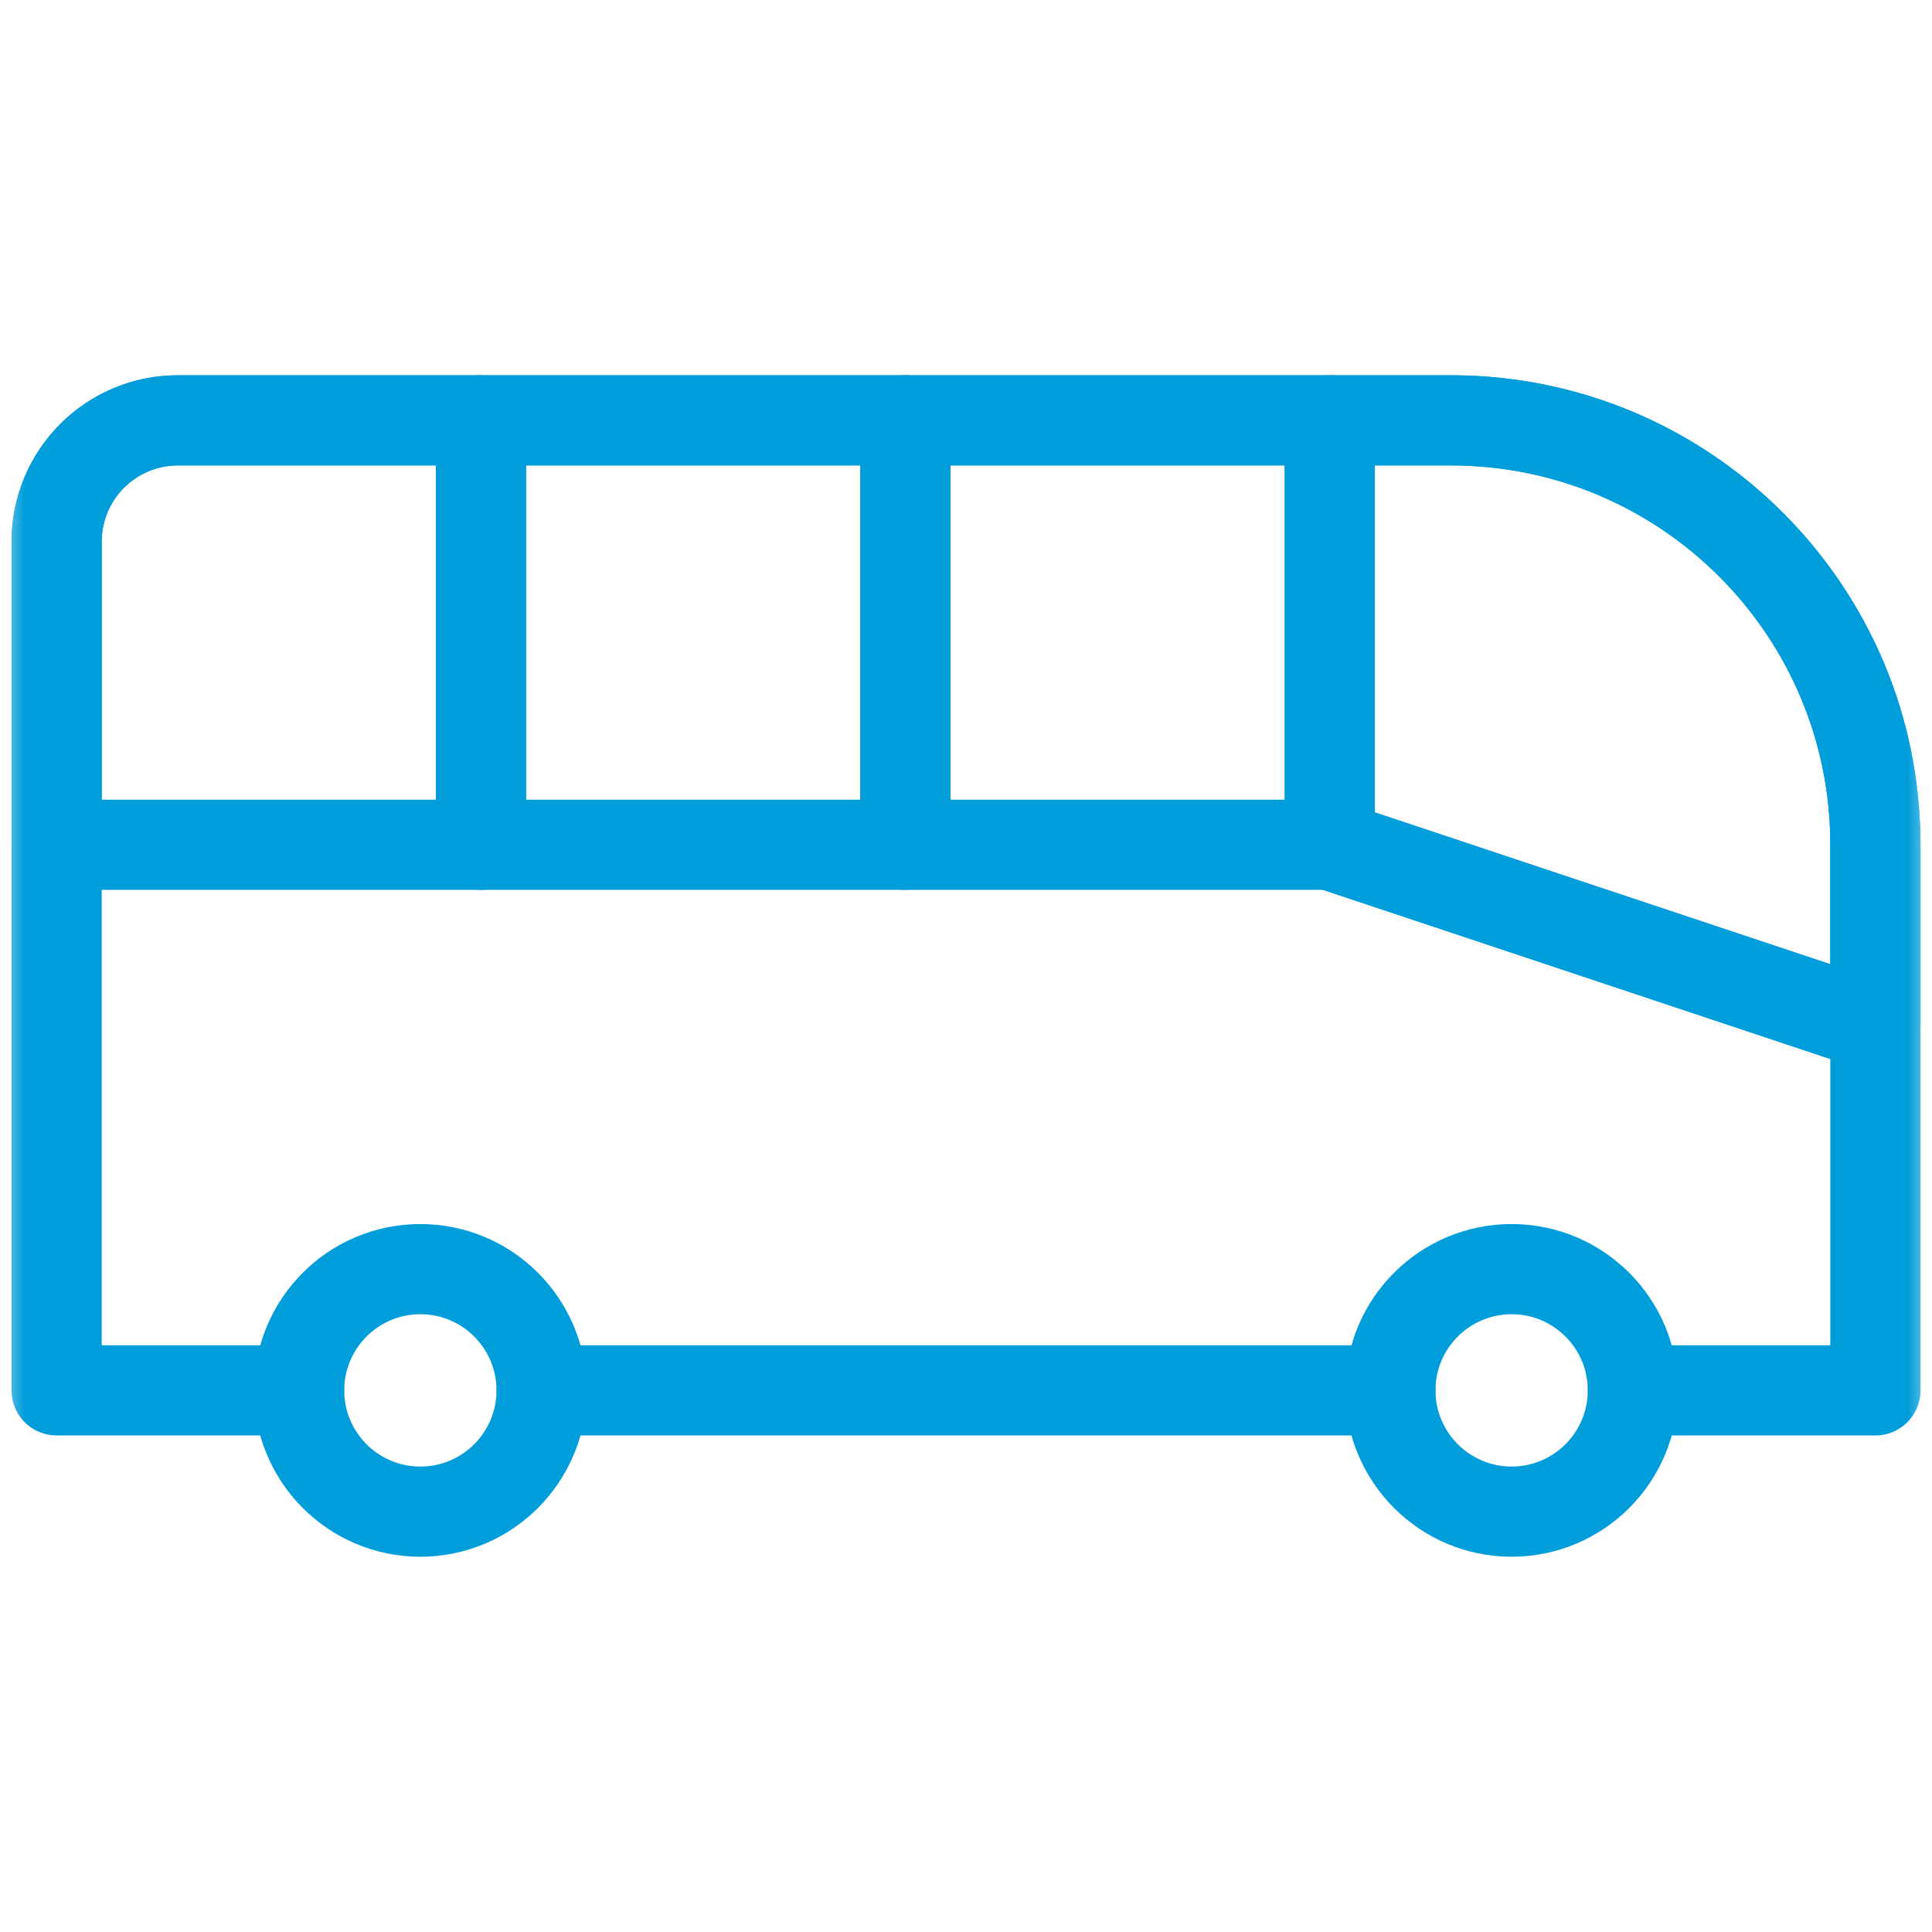 <svg width="40" height="40" viewBox="0 0 40 40" fill="none" xmlns="http://www.w3.org/2000/svg">
<mask id="mask0_108_8969" style="mask-type:luminance" maskUnits="userSpaceOnUse" x="0" y="0" width="40" height="40">
<path d="M0 3.8147e-06H40V40H0V3.8147e-06Z" fill="white"/>
</mask>
<g mask="url(#mask0_108_8969)">
<path d="M33.807 28.786H38.828V17.489C38.828 12.637 34.894 8.703 30.042 8.703H3.682C3.016 8.703 2.378 8.967 1.907 9.439C1.436 9.909 1.172 10.548 1.172 11.213V28.786H6.193" stroke="#009DDB" stroke-width="1.867" stroke-miterlimit="10" stroke-linecap="round" stroke-linejoin="round"/>
<path d="M9.958 17.49H18.745V8.703H9.958V17.49Z" stroke="#009DDB" stroke-width="1.867" stroke-miterlimit="10" stroke-linecap="round" stroke-linejoin="round"/>
<path d="M9.958 8.703H3.682C2.296 8.703 1.172 9.827 1.172 11.214V17.49H9.958V8.703Z" stroke="#009DDB" stroke-width="1.867" stroke-miterlimit="10" stroke-linecap="round" stroke-linejoin="round"/>
<path d="M18.745 17.49H27.531V8.703H18.745V17.49Z" stroke="#009DDB" stroke-width="1.867" stroke-miterlimit="10" stroke-linecap="round" stroke-linejoin="round"/>
<path d="M38.828 17.49C38.828 12.637 34.894 8.703 30.042 8.703H27.531V17.49L38.828 21.255V17.49Z" stroke="#009DDB" stroke-width="1.867" stroke-miterlimit="10" stroke-linecap="round" stroke-linejoin="round"/>
<path d="M8.703 26.276C10.089 26.276 11.213 27.401 11.213 28.786C11.213 30.172 10.089 31.297 8.703 31.297C7.317 31.297 6.193 30.172 6.193 28.786C6.193 27.401 7.317 26.276 8.703 26.276Z" stroke="#009DDB" stroke-width="1.867" stroke-miterlimit="10" stroke-linecap="round" stroke-linejoin="round"/>
<path d="M31.297 26.276C32.682 26.276 33.807 27.401 33.807 28.786C33.807 30.172 32.682 31.297 31.297 31.297C29.911 31.297 28.786 30.172 28.786 28.786C28.786 27.401 29.911 26.276 31.297 26.276Z" stroke="#009DDB" stroke-width="1.867" stroke-miterlimit="10" stroke-linecap="round" stroke-linejoin="round"/>
<path d="M11.214 28.786H28.787" stroke="#009DDB" stroke-width="1.867" stroke-miterlimit="10" stroke-linecap="round" stroke-linejoin="round"/>
</g>
</svg>
